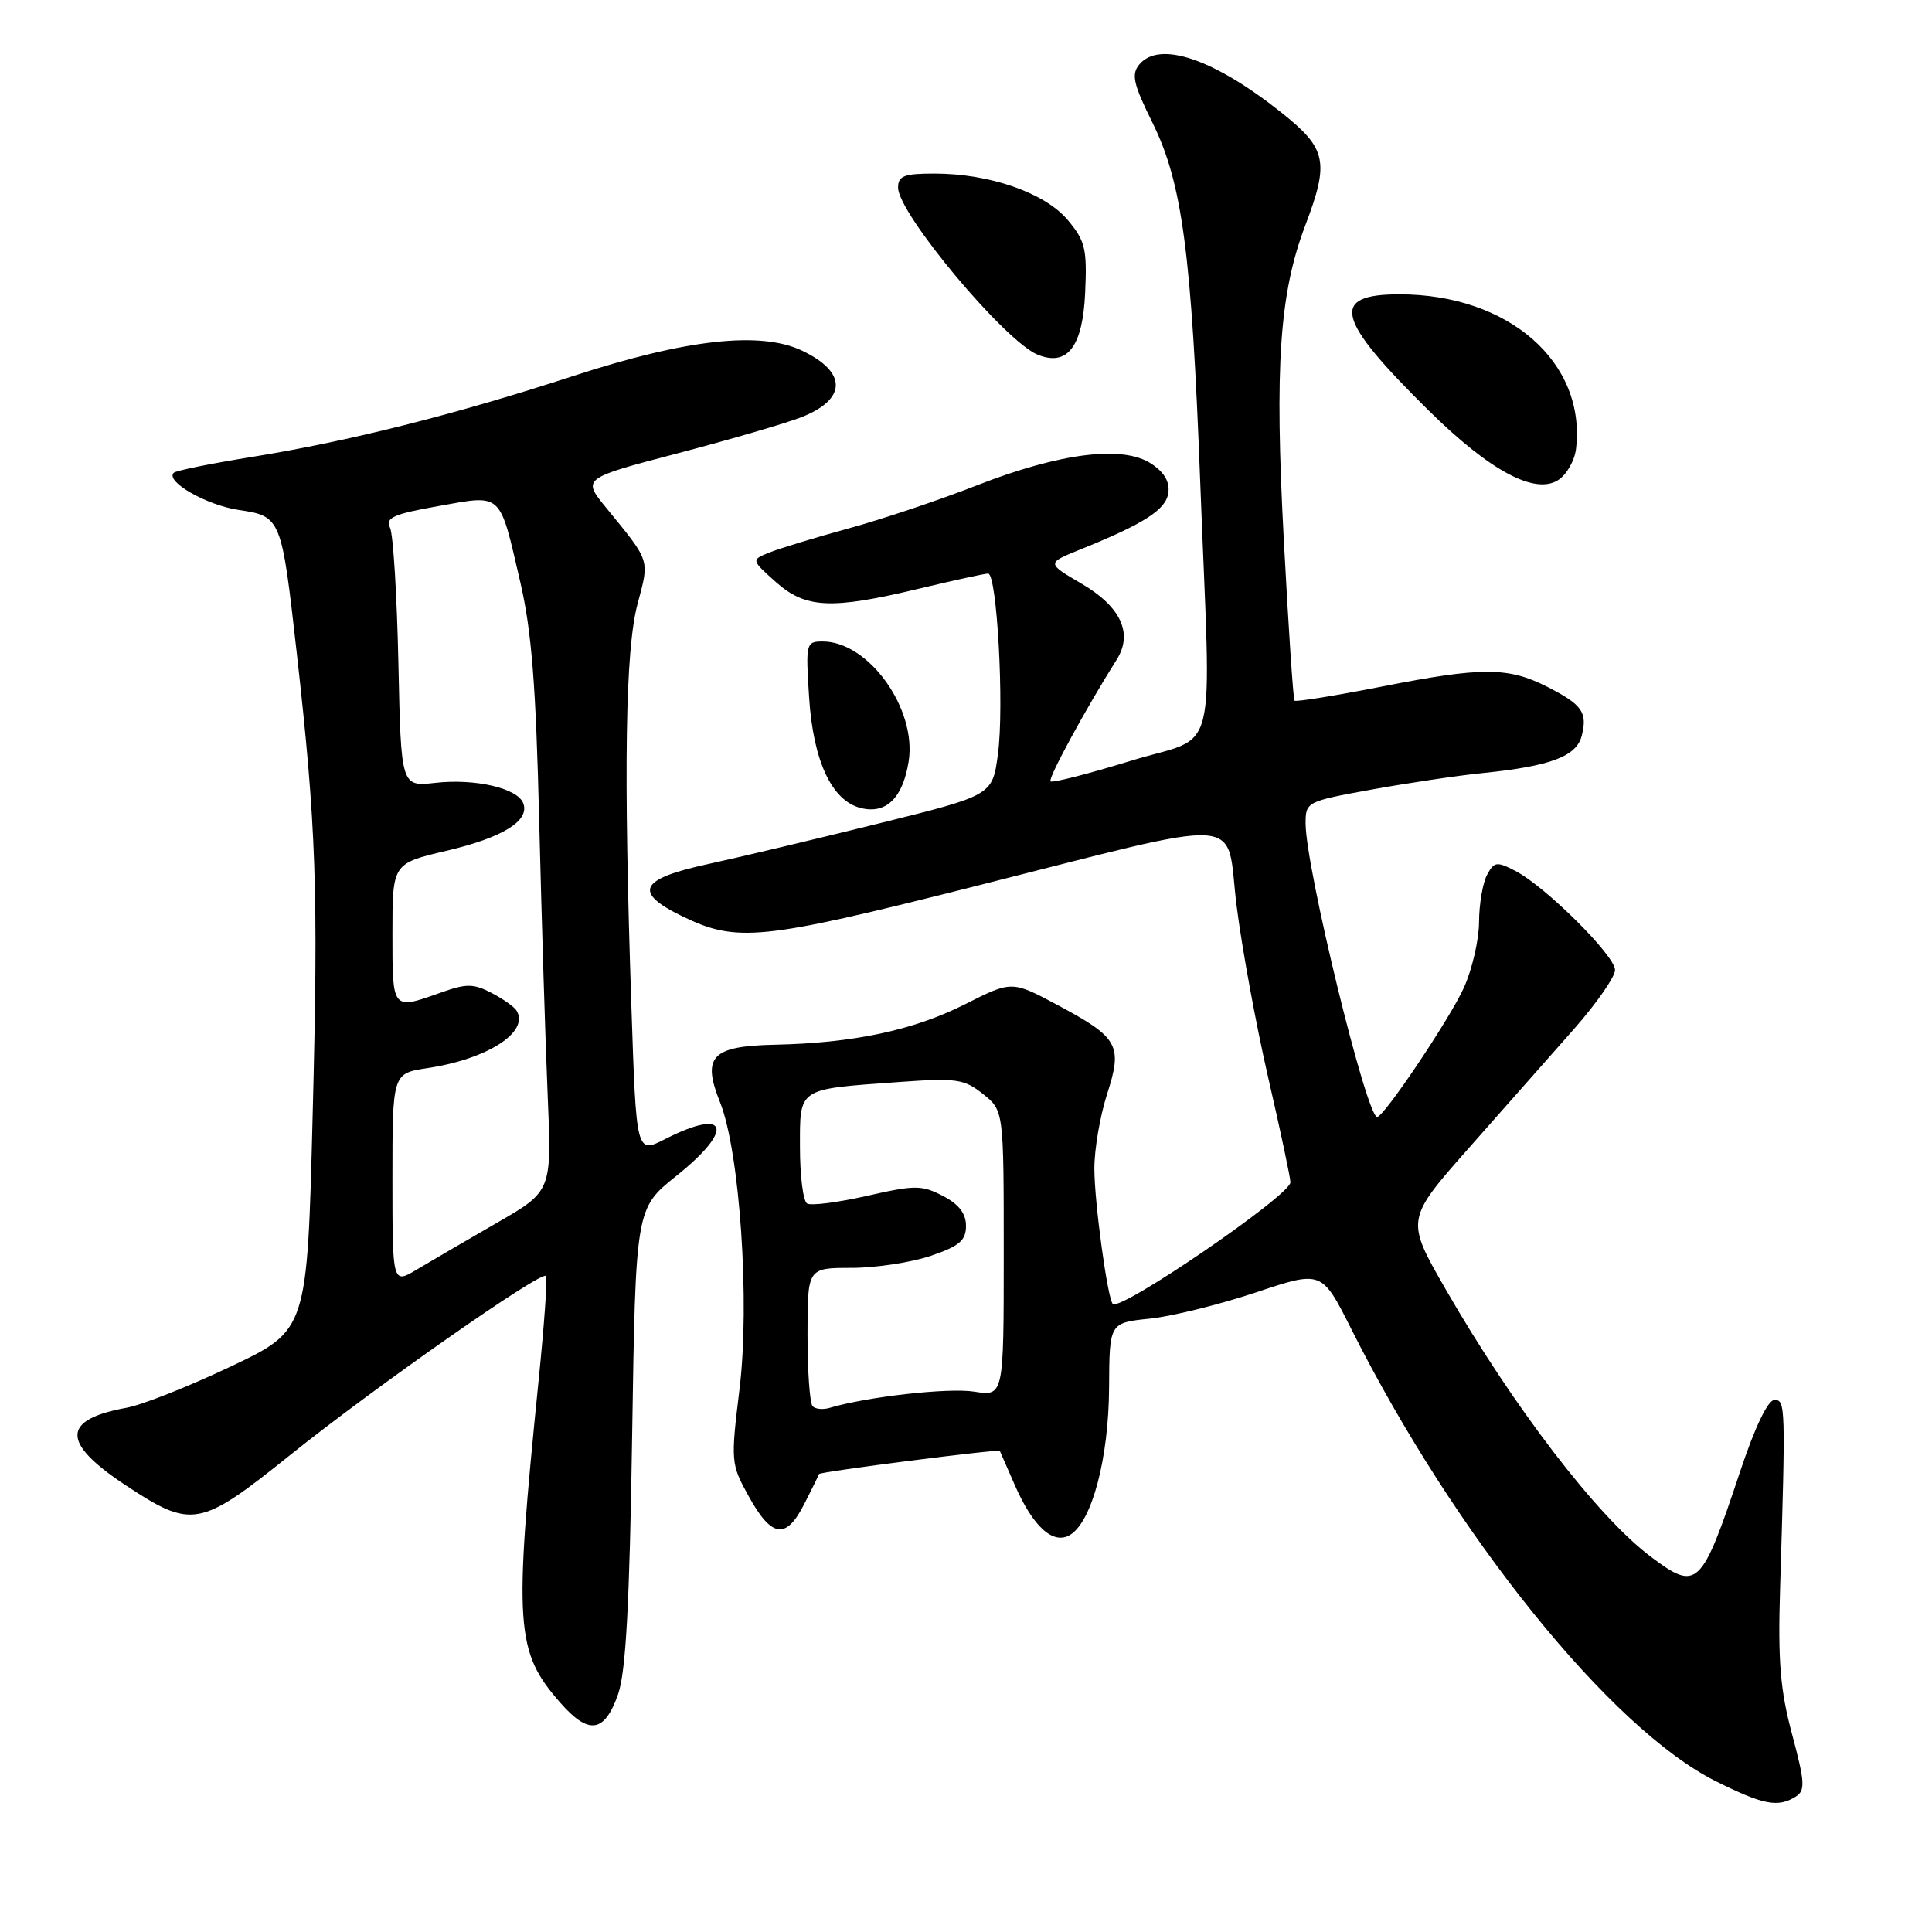 <?xml version="1.0" encoding="UTF-8" standalone="no"?>
<!DOCTYPE svg PUBLIC "-//W3C//DTD SVG 1.1//EN" "http://www.w3.org/Graphics/SVG/1.1/DTD/svg11.dtd" >
<svg xmlns="http://www.w3.org/2000/svg" xmlns:xlink="http://www.w3.org/1999/xlink" version="1.1" viewBox="0 0 256 256">
 <g >
 <path fill="currentColor"
d=" M 237.96 238.05 C 239.22 237.25 239.16 236.15 237.46 229.81 C 235.89 223.95 235.57 220.12 235.87 210.50 C 236.61 186.23 236.59 185.50 235.12 185.50 C 234.26 185.50 232.53 189.10 230.57 195.00 C 225.43 210.41 224.90 210.91 218.71 206.25 C 211.65 200.93 200.54 186.44 191.56 170.84 C 186.25 161.60 186.25 161.60 194.69 152.05 C 199.34 146.80 205.58 139.73 208.57 136.34 C 211.56 132.94 214.00 129.43 214.00 128.53 C 214.00 126.63 204.79 117.47 200.79 115.40 C 198.32 114.12 197.98 114.17 197.04 115.93 C 196.47 117.00 195.99 119.81 195.98 122.18 C 195.97 124.56 195.06 128.48 193.96 130.90 C 192.08 135.04 183.38 148.00 182.48 148.00 C 181.07 148.00 173.00 114.93 173.00 109.12 C 173.00 106.25 173.12 106.19 181.75 104.62 C 186.56 103.75 193.20 102.76 196.50 102.43 C 205.47 101.52 208.91 100.22 209.59 97.48 C 210.37 94.39 209.65 93.37 205.05 91.02 C 199.85 88.37 196.38 88.36 183.17 90.96 C 176.94 92.18 171.71 93.03 171.53 92.84 C 171.36 92.65 170.72 83.05 170.11 71.50 C 168.88 48.46 169.54 38.87 172.96 29.86 C 176.17 21.41 175.80 19.68 169.75 14.88 C 160.80 7.77 153.61 5.35 150.96 8.55 C 149.88 9.85 150.17 11.13 152.73 16.30 C 156.66 24.27 157.89 33.58 159.04 64.00 C 160.48 101.87 161.66 97.16 149.81 100.82 C 144.21 102.54 139.43 103.77 139.20 103.53 C 138.83 103.16 143.88 93.88 147.97 87.40 C 150.16 83.94 148.52 80.39 143.33 77.35 C 138.67 74.62 138.67 74.62 143.09 72.83 C 151.60 69.40 154.50 67.54 154.81 65.31 C 155.02 63.85 154.27 62.57 152.53 61.43 C 148.78 58.97 140.47 60.01 129.50 64.29 C 124.55 66.23 116.90 68.80 112.50 70.00 C 108.10 71.21 103.38 72.64 102.01 73.19 C 99.52 74.18 99.52 74.18 102.77 77.09 C 106.74 80.64 110.12 80.80 121.81 77.99 C 126.39 76.90 130.49 76.00 130.93 76.00 C 132.11 76.00 133.08 93.66 132.23 99.94 C 131.50 105.38 131.50 105.38 116.50 109.10 C 108.25 111.14 97.99 113.59 93.70 114.52 C 84.73 116.48 83.88 118.22 90.36 121.39 C 97.60 124.92 100.77 124.60 128.50 117.61 C 166.14 108.12 162.34 107.87 163.85 119.97 C 164.55 125.56 166.44 135.84 168.05 142.82 C 169.66 149.79 170.98 156.02 170.99 156.66 C 171.01 158.36 148.46 173.80 147.45 172.78 C 146.76 172.09 145.01 159.31 145.01 154.86 C 145.00 152.32 145.76 147.88 146.68 145.02 C 148.78 138.51 148.23 137.51 140.22 133.22 C 134.08 129.93 134.08 129.93 127.87 133.07 C 121.03 136.52 113.10 138.21 102.66 138.43 C 94.29 138.61 92.98 139.99 95.41 146.06 C 98.03 152.62 99.39 172.62 97.99 184.06 C 96.82 193.64 96.85 194.00 99.16 198.18 C 102.24 203.78 104.14 204.06 106.57 199.29 C 107.63 197.21 108.51 195.42 108.52 195.32 C 108.54 195.02 132.33 191.98 132.48 192.25 C 132.55 192.39 133.43 194.40 134.44 196.72 C 136.88 202.33 139.57 204.75 141.81 203.37 C 144.70 201.59 146.91 193.22 146.96 183.89 C 147.00 175.28 147.00 175.28 152.33 174.73 C 155.26 174.43 161.59 172.86 166.40 171.26 C 175.14 168.33 175.14 168.33 179.05 176.10 C 192.80 203.45 213.45 229.07 227.33 236.01 C 233.66 239.17 235.60 239.54 237.96 238.05 Z  M 81.90 224.49 C 82.93 221.54 83.42 212.60 83.76 190.31 C 84.23 160.12 84.23 160.12 89.61 155.82 C 97.38 149.62 96.48 146.68 88.12 150.94 C 84.31 152.88 84.31 152.88 83.66 133.28 C 82.61 101.93 82.85 86.15 84.48 80.02 C 86.07 74.04 86.23 74.52 80.32 67.28 C 77.14 63.39 77.14 63.39 89.82 60.06 C 96.79 58.23 104.15 56.08 106.17 55.29 C 112.24 52.91 112.27 49.31 106.27 46.46 C 100.77 43.85 90.94 44.94 76.00 49.81 C 60.31 54.93 46.25 58.47 33.48 60.53 C 28.01 61.41 23.30 62.36 23.02 62.65 C 21.88 63.80 27.35 66.93 31.62 67.57 C 37.25 68.41 37.30 68.55 39.32 86.50 C 41.91 109.58 42.20 117.84 41.43 147.71 C 40.71 176.26 40.71 176.26 30.60 181.06 C 25.05 183.70 18.84 186.16 16.80 186.53 C 8.16 188.10 8.09 191.13 16.57 196.75 C 25.42 202.61 26.45 202.43 38.46 192.79 C 49.66 183.80 71.73 168.36 72.35 169.07 C 72.56 169.31 72.11 175.57 71.36 183.00 C 68.07 215.57 68.29 218.84 74.25 225.63 C 78.02 229.93 80.10 229.62 81.90 224.49 Z  M 120.40 100.90 C 121.51 93.95 115.11 85.00 109.02 85.00 C 106.80 85.00 106.75 85.22 107.21 92.39 C 107.75 100.82 110.20 106.08 114.03 107.06 C 117.40 107.92 119.62 105.77 120.40 100.90 Z  M 208.83 59.48 C 210.19 48.01 199.90 39.00 185.43 39.00 C 176.18 39.00 176.98 42.23 189.24 54.33 C 197.39 62.39 203.42 65.62 206.50 63.59 C 207.60 62.87 208.65 61.02 208.83 59.48 Z  M 143.79 38.76 C 144.05 32.97 143.80 31.91 141.47 29.14 C 138.43 25.54 131.14 23.00 123.82 23.00 C 119.79 23.00 119.00 23.30 119.00 24.86 C 119.00 28.29 133.16 45.24 137.50 47.00 C 141.44 48.60 143.47 45.94 143.79 38.76 Z  M 107.68 186.34 C 107.30 185.97 107.00 181.69 107.00 176.83 C 107.00 168.00 107.00 168.00 112.82 168.00 C 116.02 168.00 120.75 167.28 123.32 166.41 C 127.14 165.11 128.00 164.37 128.00 162.43 C 128.00 160.79 127.05 159.56 124.93 158.46 C 122.12 157.01 121.25 157.01 114.87 158.46 C 111.03 159.33 107.46 159.79 106.94 159.47 C 106.42 159.14 106.00 155.81 106.00 152.06 C 106.00 144.07 105.58 144.35 119.00 143.38 C 126.75 142.82 127.74 142.96 130.25 144.96 C 133.00 147.15 133.00 147.15 133.00 166.08 C 133.00 185.02 133.00 185.02 129.08 184.40 C 125.70 183.86 114.91 185.07 109.93 186.55 C 109.06 186.81 108.05 186.72 107.68 186.34 Z  M 52.00 156.20 C 52.00 142.23 52.00 142.23 56.64 141.53 C 64.62 140.33 70.19 136.74 68.44 133.90 C 68.13 133.40 66.63 132.34 65.10 131.55 C 62.72 130.32 61.79 130.32 58.42 131.52 C 51.92 133.83 52.00 133.93 52.00 123.71 C 52.00 114.42 52.00 114.42 59.13 112.74 C 66.62 110.99 70.23 108.75 69.33 106.43 C 68.57 104.43 62.96 103.14 57.68 103.73 C 53.14 104.24 53.14 104.24 52.79 87.87 C 52.60 78.87 52.10 70.79 51.68 69.92 C 51.04 68.60 52.12 68.12 58.08 67.06 C 66.62 65.53 66.15 65.11 68.91 77.00 C 70.45 83.61 71.01 90.72 71.45 109.00 C 71.77 121.93 72.27 138.20 72.57 145.17 C 73.12 157.84 73.12 157.84 65.81 162.05 C 61.79 164.37 57.04 167.14 55.25 168.21 C 52.00 170.16 52.00 170.16 52.00 156.20 Z "/>
</g>
</svg>